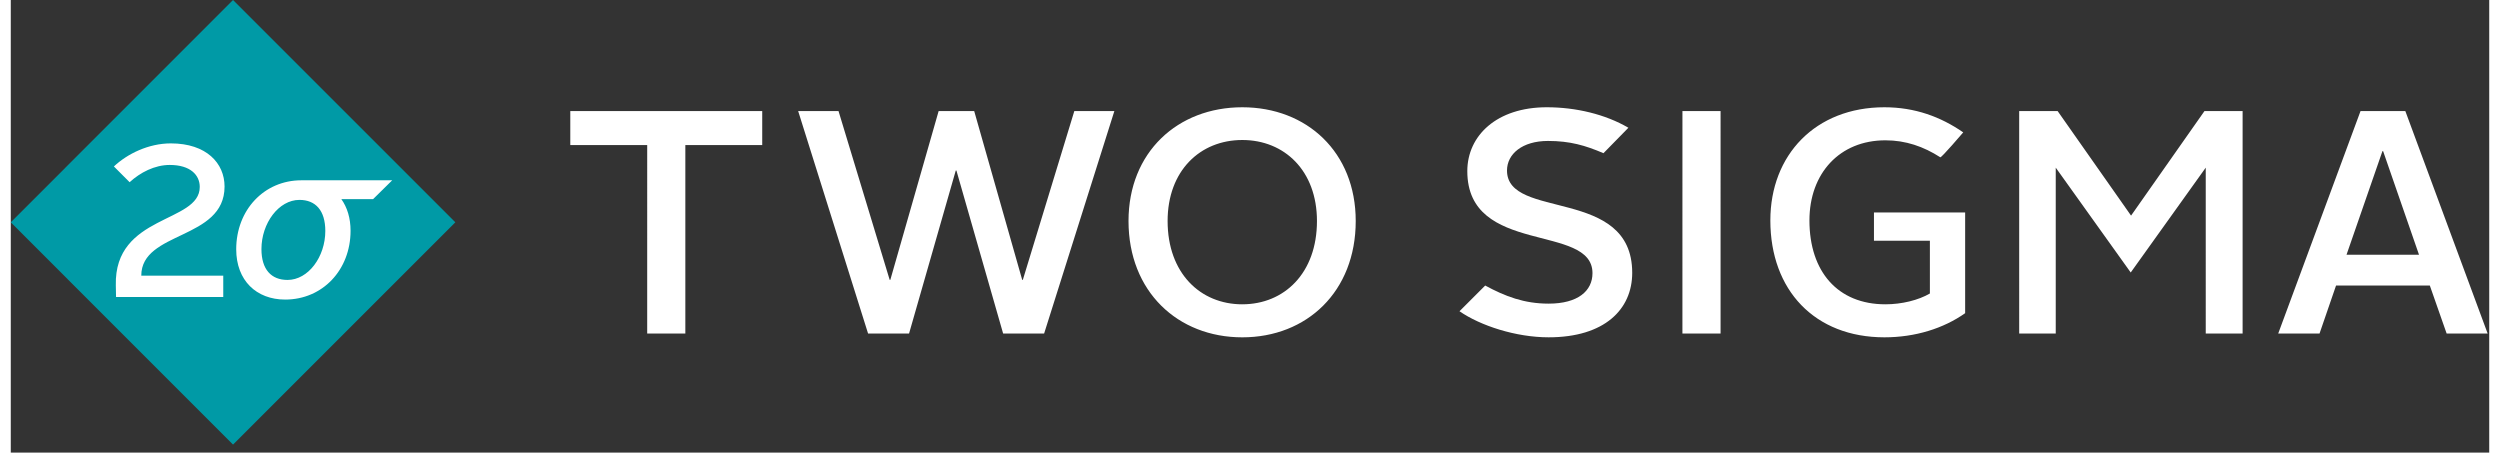 <svg width="116" height="21" viewBox="0 0 230 42" xmlns="http://www.w3.org/2000/svg">
      <rect x="0" y="0" width="230" height="42" fill="#333333" stroke="none"/>
      <title>Two Sigma</title>
      <defs>
        <path id="a" d="M19.436 21.668V1.025H0v20.643h19.435z"></path>
      </defs>
      <g fill="none" fill-rule="evenodd">
        <path
          fill="#FFFFFF"
          d="M59.06 13.464h-7.137v-3.155h17.811v3.155H62.6V30.95h-3.54zm14.01-3.155h3.745l4.747 15.66h.06l4.483-15.66h3.301l4.454 15.66h.059l4.777-15.66h3.716L95.895 30.95H92.09l-4.335-15.127h-.059L83.361 30.95h-3.804zm41.214-.355c5.986 0 10.527 4.158 10.527 10.556 0 6.55-4.541 10.794-10.527 10.794-5.985 0-10.558-4.245-10.558-10.794 0-6.398 4.573-10.556 10.558-10.556m0 18.285c3.892 0 6.93-2.89 6.93-7.729 0-4.658-3.007-7.518-6.93-7.518-3.922 0-6.93 2.86-6.93 7.518 0 4.839 3.038 7.73 6.93 7.73m40.846-17.931h3.539V30.95h-3.54V19.41zm18.744-.355c2.832 0 5.222.885 7.313 2.33 0 0-2.026 2.374-2.128 2.311-1.56-1-3.21-1.574-5.096-1.574-4.247 0-7.048 3.068-7.048 7.433 0 4.746 2.624 7.785 7.048 7.785 1.534 0 3.067-.385 4.13-1.003v-4.897h-5.19v-2.623h8.462v9.347c-2.007 1.416-4.63 2.24-7.49 2.24-6.46 0-10.587-4.363-10.587-10.85 0-6.075 4.187-10.499 10.586-10.499m12.506.355h3.57l6.812 9.701 6.811-9.701h3.541V30.95h-3.421V15.558l-6.962 9.73-6.958-9.73V30.95h-3.392z"></path>
        <g transform="translate(210.418 9.283)">
          <path
            d="M7.639 1.025h4.158l7.64 20.643H15.63l-1.561-4.454H5.368l-1.533 4.454H0L7.639 1.025zM6.34 14.354h6.725L9.734 4.74h-.06L6.34 14.354z"
            fill="#FFFFFF"></path>
        </g>
        <path
          d="M136.826 26.498c1.861 1.007 3.618 1.68 5.887 1.68 2.715 0 4.069-1.18 4.069-2.83 0-4.66-11.616-1.594-11.616-9.466 0-3.303 2.74-5.928 7.37-5.928 2.714 0 5.443.653 7.579 1.902l-2.314 2.361c-1.68-.72-3.11-1.137-5.146-1.137-2.389 0-3.806 1.21-3.806 2.744 0 4.63 11.62 1.473 11.62 9.494 0 3.393-2.567 5.985-7.756 5.985-3.035 0-6.33-1.076-8.273-2.419l2.386-2.386z"
          fill="#FFFFFF"></path>
        <path
          fill="#009AA6"
          d="M20.625 0L0 20.63l20.625 20.628 20.63-20.628z"></path>
        <path
          d="M9.748 26.478c-.16-6.605 7.789-5.746 7.789-9.13 0-1.1-.863-2.041-2.784-2.041-1.401 0-2.743.701-3.724 1.602l-1.46-1.463c1.259-1.18 3.223-2.14 5.284-2.14 3.304 0 4.986 1.842 4.986 4.003 0 4.986-7.728 4.104-7.728 8.27h7.607v1.98h-9.95l-.02-1.081zm15.937-.5c-1.521 0-2.423-.98-2.423-2.862 0-2.404 1.602-4.566 3.525-4.566 1.5 0 2.402.981 2.402 2.883 0 2.401-1.582 4.545-3.504 4.545zm9.713-9.25h-8.444v.003c-3.437.005-6.033 2.745-6.033 6.403 0 2.905 1.881 4.666 4.544 4.666 3.464 0 6.067-2.743 6.067-6.386 0-1.182-.313-2.173-.856-2.935h2.947l1.775-1.75z"
          fill="#FFF"></path>
      </g>
    </svg>